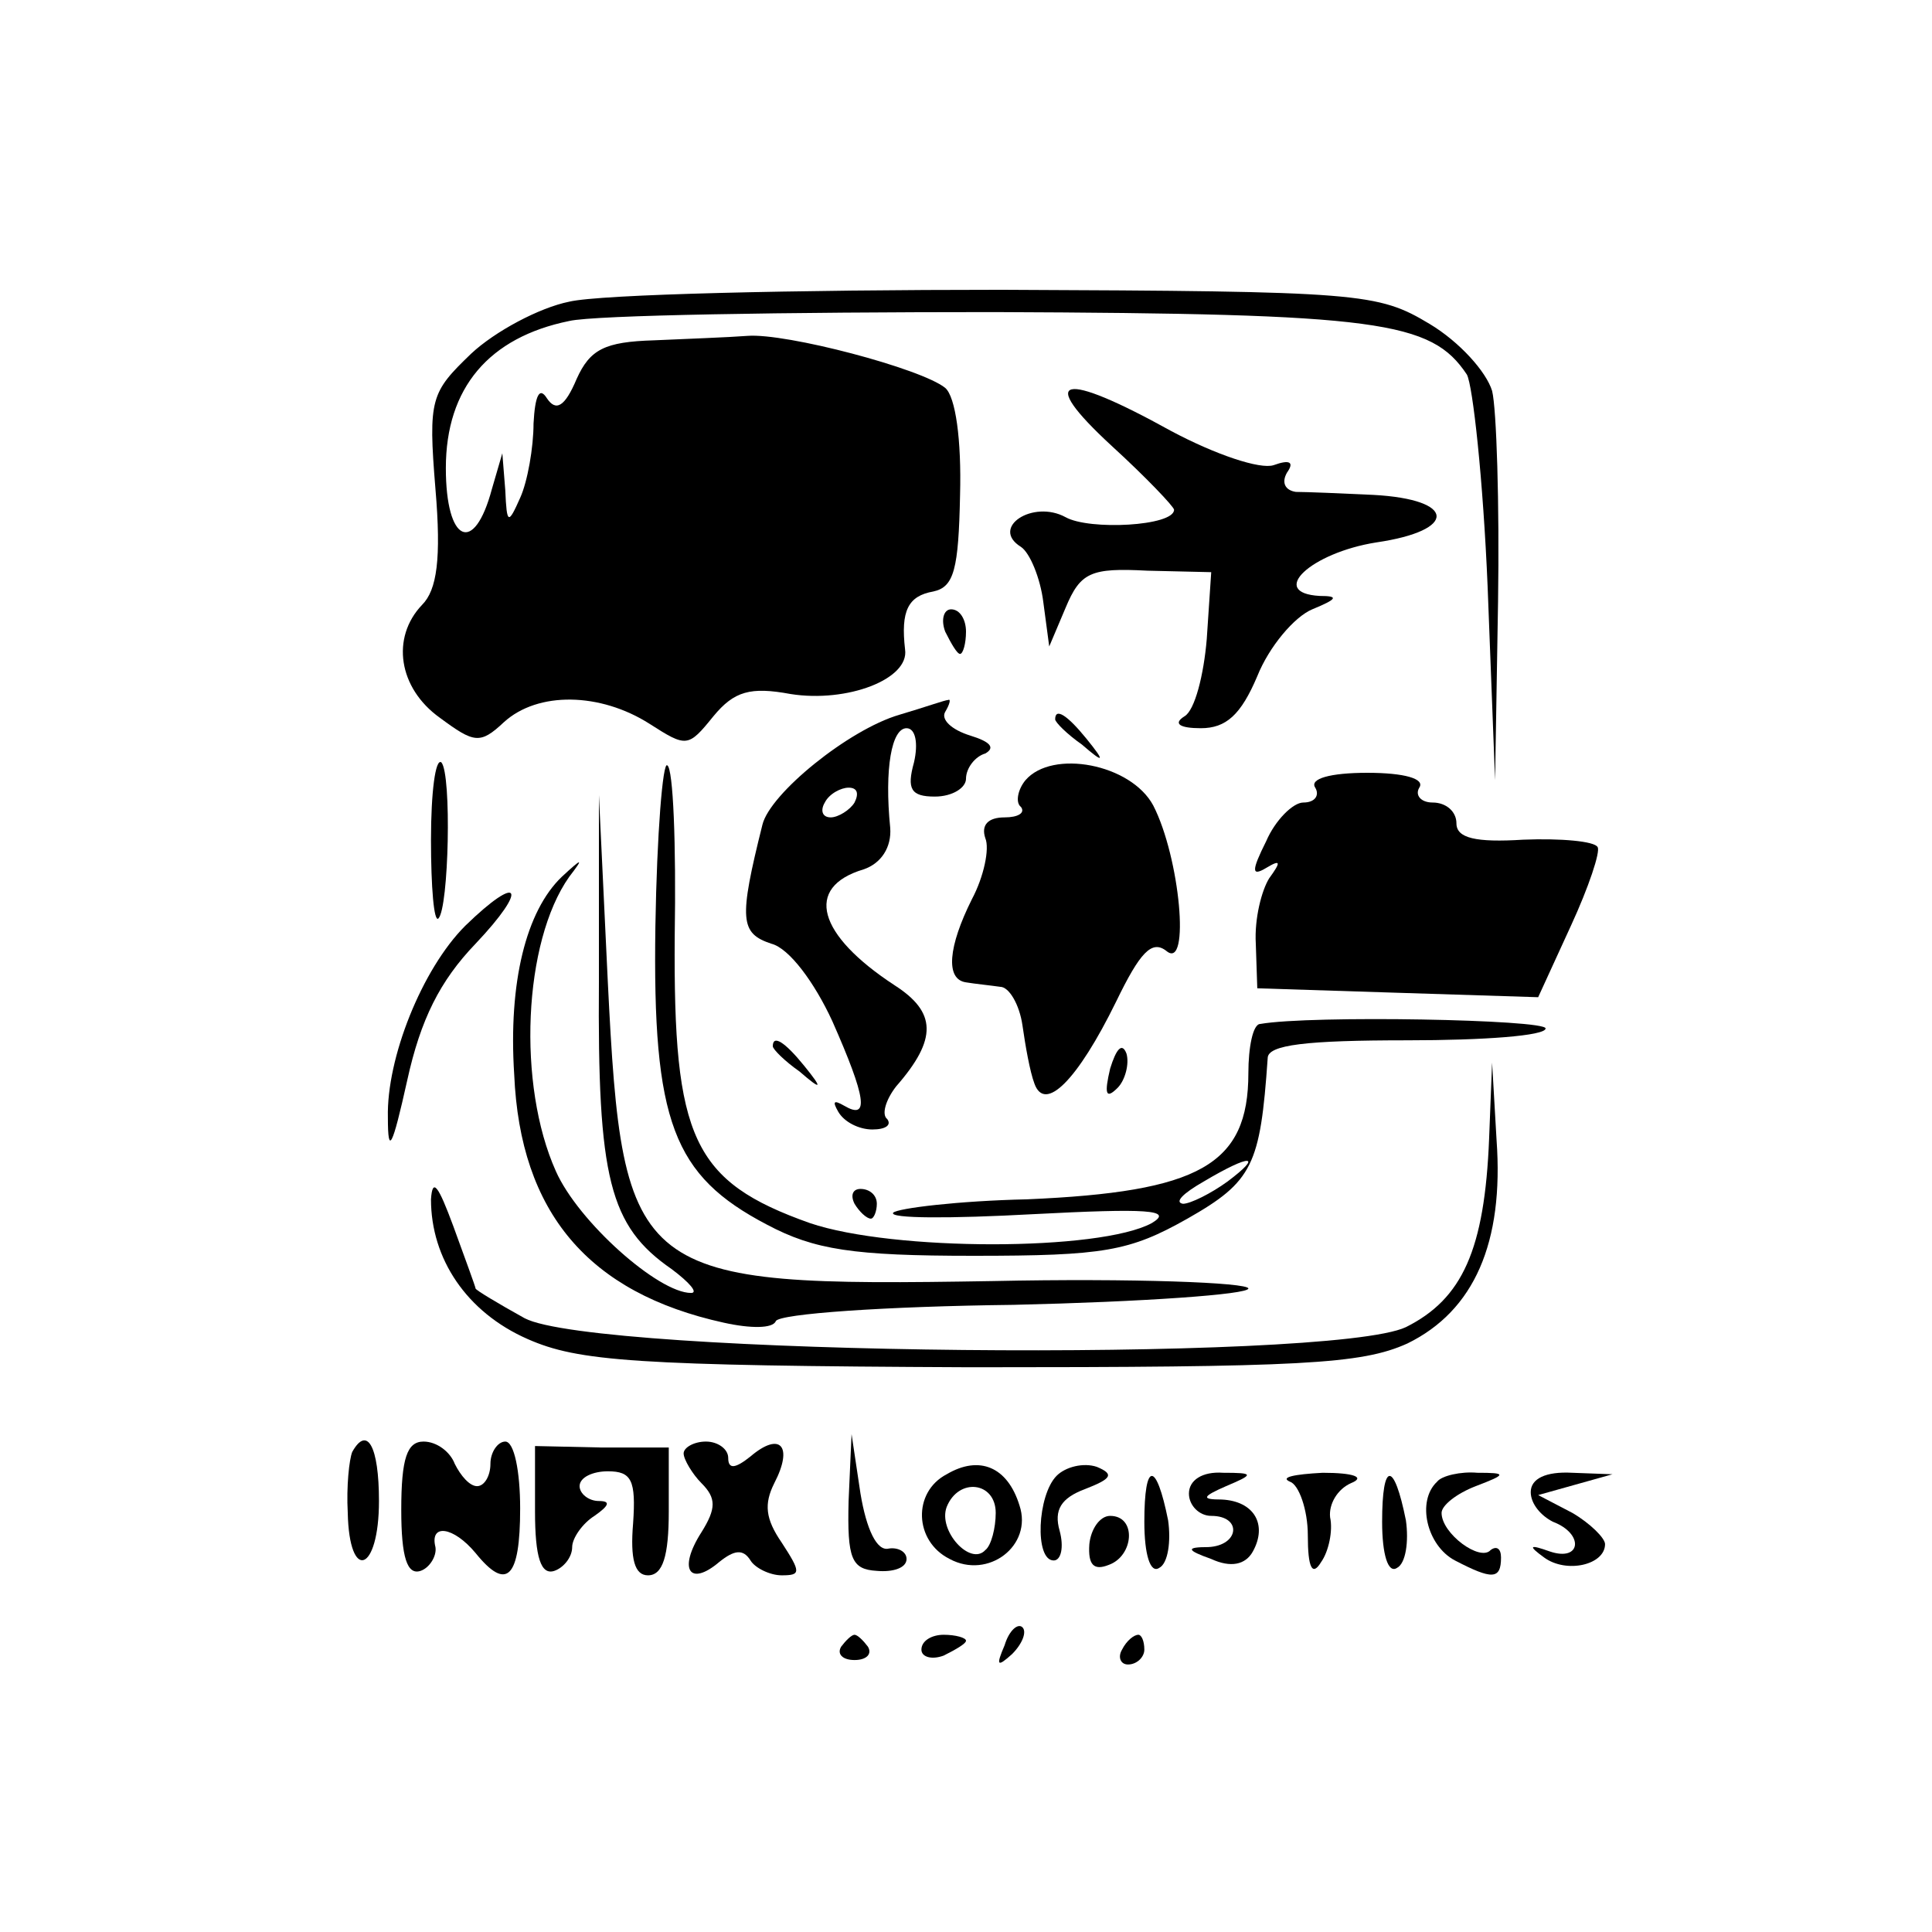 <?xml version="1.0" standalone="no"?>
<!DOCTYPE svg PUBLIC "-//W3C//DTD SVG 20010904//EN"
 "http://www.w3.org/TR/2001/REC-SVG-20010904/DTD/svg10.dtd">
<svg version="1.0" xmlns="http://www.w3.org/2000/svg"
 width="130pt" height="130pt" viewBox="0 0 130 130"
 preserveAspectRatio="xMidYMid meet">
<g transform="translate(0,130) scale(0.1,-0.1)"
fill="#000000" stroke="none">
<path d="M383 1097 c-20 -4 -50 -20 -66 -35 -27 -26 -29 -30 -24 -91 4 -47 1
-68 -9 -78 -21 -22 -16 -56 12 -76 23 -17 27 -18 43 -3 23 21 65 20 98 -1 25
-16 26 -16 43 5 14 17 25 20 52 15 38 -6 80 10 77 30 -3 26 2 36 19 39 14 3
17 15 18 65 1 37 -3 66 -10 72 -16 13 -107 37 -133 35 -13 -1 -41 -2 -63 -3
-33 -1 -43 -6 -52 -26 -8 -19 -14 -22 -20 -13 -5 8 -8 2 -9 -17 0 -16 -4 -39
-9 -50 -8 -18 -9 -18 -10 5 l-2 25 -7 -24 c-12 -45 -31 -36 -31 14 0 54 29 88
83 99 17 4 146 6 286 6 259 -1 294 -6 318 -42 4 -7 11 -71 14 -143 l5 -130 2
120 c1 66 -1 130 -4 142 -4 13 -22 33 -42 45 -35 21 -46 22 -288 23 -139 0
-270 -3 -291 -8z"/>
<path d="M748 1000 c23 -21 42 -41 42 -43 0 -11 -57 -14 -73 -5 -22 12 -51 -7
-30 -20 6 -4 13 -21 15 -37 l4 -30 11 26 c10 24 17 27 55 25 l43 -1 -3 -45
c-2 -24 -8 -48 -15 -52 -8 -5 -3 -8 11 -8 17 0 27 9 38 35 8 20 25 40 37 45
17 7 18 9 5 9 -35 2 -6 29 38 36 55 8 54 29 -2 32 -21 1 -45 2 -52 2 -7 1 -10
6 -6 13 5 7 2 9 -9 5 -9 -3 -39 7 -69 23 -74 41 -91 37 -40 -10z"/>
<path d="M636 875 c4 -8 8 -15 10 -15 2 0 4 7 4 15 0 8 -4 15 -10 15 -5 0 -7
-7 -4 -15z"/>
<path d="M605 819 c-34 -10 -87 -53 -92 -74 -16 -64 -15 -73 6 -80 12 -3 29
-26 41 -52 23 -52 25 -67 8 -57 -7 4 -8 3 -4 -4 4 -7 14 -12 23 -12 9 0 13 3
10 7 -4 3 -1 13 6 22 28 32 27 50 -1 68 -52 34 -61 66 -21 78 12 4 19 15 18
28 -4 40 1 67 11 67 6 0 8 -10 5 -23 -5 -18 -2 -23 14 -23 12 0 21 6 21 12 0
7 6 15 13 17 7 4 3 8 -10 12 -13 4 -20 11 -17 16 3 5 4 9 2 8 -2 0 -16 -5 -33
-10z m-30 -59 c-3 -5 -11 -10 -16 -10 -6 0 -7 5 -4 10 3 6 11 10 16 10 6 0 7
-4 4 -10z"/>
<path d="M710 816 c0 -2 8 -10 18 -17 15 -13 16 -12 3 4 -13 16 -21 21 -21 13z"/>
<path d="M290 735 c0 -32 2 -56 5 -53 7 7 9 97 2 105 -4 3 -7 -20 -7 -52z"/>
<path d="M441 677 c-2 -132 12 -168 75 -201 32 -17 58 -21 139 -21 88 0 105 3
144 25 44 25 49 36 54 108 0 9 26 12 94 12 51 0 93 3 93 8 0 6 -158 9 -192 3
-5 0 -8 -16 -8 -33 0 -62 -33 -80 -149 -85 -46 -1 -87 -6 -90 -9 -3 -4 39 -4
94 -1 77 4 95 3 80 -6 -35 -19 -174 -19 -230 0 -79 28 -92 57 -91 193 1 62 -1
113 -5 115 -3 3 -7 -46 -8 -108z m385 -172 c-11 -8 -25 -15 -30 -15 -6 1 0 7
14 15 32 19 40 18 16 0z"/>
<path d="M690 775 c-5 -6 -7 -15 -3 -18 3 -4 -2 -7 -11 -7 -11 0 -16 -5 -13
-14 3 -7 -1 -26 -9 -41 -16 -32 -18 -54 -4 -56 6 -1 16 -2 23 -3 6 0 13 -12
15 -26 2 -14 5 -31 8 -39 7 -20 29 2 55 55 16 33 24 42 34 34 16 -13 9 63 -9
98 -15 28 -68 38 -86 17z"/>
<path d="M885 770 c3 -5 0 -10 -8 -10 -7 0 -19 -12 -25 -26 -10 -20 -10 -24 0
-18 10 6 10 4 2 -7 -5 -8 -10 -27 -9 -44 l1 -30 94 -3 95 -3 22 48 c12 26 20
50 18 53 -2 4 -25 6 -50 5 -32 -2 -45 1 -45 11 0 8 -7 14 -16 14 -8 0 -12 5
-9 10 4 6 -10 10 -35 10 -25 0 -39 -4 -35 -10z"/>
<path d="M403 640 c-1 -133 7 -165 49 -194 12 -9 18 -16 13 -16 -22 0 -76 48
-91 82 -26 58 -22 154 9 198 10 13 9 13 -5 0 -24 -23 -36 -71 -32 -133 4 -93
50 -147 141 -167 18 -4 33 -4 35 1 2 5 74 10 160 11 87 2 158 7 158 11 0 4
-78 7 -172 5 -242 -4 -249 1 -259 201 l-6 126 0 -125z"/>
<path d="M313 677 c-29 -29 -53 -89 -52 -129 0 -26 3 -20 13 25 9 41 22 67 46
92 36 38 30 48 -7 12z"/>
<path d="M520 596 c0 -2 8 -10 18 -17 15 -13 16 -12 3 4 -13 16 -21 21 -21 13z"/>
<path d="M747 581 c-4 -17 -3 -21 5 -13 5 5 8 16 6 23 -3 8 -7 3 -11 -10z"/>
<path d="M1002 534 c-3 -75 -18 -108 -56 -127 -51 -24 -546 -19 -593 6 -18 10
-33 19 -33 20 0 1 -7 20 -15 42 -10 27 -14 33 -15 18 0 -40 24 -76 65 -94 34
-15 72 -18 298 -19 223 0 263 2 294 16 45 22 65 68 60 137 l-3 52 -2 -51z"/>
<path d="M575 490 c3 -5 8 -10 11 -10 2 0 4 5 4 10 0 6 -5 10 -11 10 -5 0 -7
-4 -4 -10z"/>
<path d="M237 323 c-2 -5 -4 -23 -3 -41 1 -47 21 -40 21 8 0 37 -8 51 -18 33z"/>
<path d="M270 284 c0 -32 4 -44 13 -41 6 2 11 10 10 16 -4 16 12 14 27 -4 21
-26 30 -17 30 30 0 25 -4 45 -10 45 -5 0 -10 -7 -10 -15 0 -8 -4 -15 -9 -15
-5 0 -11 7 -15 15 -3 8 -12 15 -21 15 -11 0 -15 -11 -15 -46z"/>
<path d="M360 283 c0 -31 4 -43 13 -40 6 2 12 9 12 16 0 6 7 16 15 21 10 7 11
10 3 10 -7 0 -13 5 -13 10 0 6 9 10 19 10 16 0 19 -6 17 -35 -2 -24 1 -35 10
-35 10 0 14 13 14 43 l0 43 -45 0 -45 1 0 -44z"/>
<path d="M460 322 c0 -4 6 -14 12 -20 10 -10 10 -17 0 -33 -16 -25 -8 -37 12
-20 10 8 16 9 21 1 3 -5 13 -10 21 -10 13 0 13 2 0 22 -11 16 -12 26 -5 40 13
25 4 35 -16 18 -10 -8 -15 -9 -15 -1 0 6 -7 11 -15 11 -8 0 -15 -4 -15 -8z"/>
<path d="M571 290 c-1 -39 2 -46 19 -47 11 -1 20 2 20 8 0 5 -6 8 -12 7 -8 -2
-15 13 -19 37 l-6 40 -2 -45z"/>
<path d="M637 308 c-23 -12 -22 -45 2 -57 26 -14 56 9 47 36 -8 26 -27 34 -49
21z m33 -26 c0 -10 -3 -22 -7 -25 -10 -11 -32 13 -26 29 8 20 33 17 33 -4z"/>
<path d="M711 307 c-13 -13 -15 -57 -2 -57 5 0 7 9 4 20 -4 14 1 22 17 28 18
7 20 10 8 15 -9 3 -21 0 -27 -6z"/>
<path d="M770 276 c0 -22 4 -35 10 -31 6 3 8 18 6 32 -8 40 -16 40 -16 -1z"/>
<path d="M800 295 c0 -8 7 -15 15 -15 21 0 19 -20 -2 -21 -15 0 -15 -2 2 -8
13 -6 23 -4 28 5 10 18 1 34 -21 35 -14 0 -13 2 3 9 19 8 19 9 -2 9 -14 1 -23
-5 -23 -14z"/>
<path d="M868 303 c6 -2 12 -19 12 -36 0 -22 3 -28 9 -18 5 7 8 21 6 30 -1 9
5 19 14 23 10 4 2 7 -19 7 -19 -1 -29 -3 -22 -6z"/>
<path d="M930 276 c0 -22 4 -35 10 -31 6 3 8 18 6 32 -8 40 -16 40 -16 -1z"/>
<path d="M967 303 c-14 -13 -7 -43 12 -53 25 -13 31 -13 31 2 0 6 -3 8 -7 5
-7 -8 -33 11 -33 25 0 5 10 13 23 18 21 8 21 9 1 9 -11 1 -24 -2 -27 -6z"/>
<path d="M1030 296 c0 -8 7 -16 15 -20 21 -8 19 -27 -2 -20 -14 5 -15 4 -4 -4
15 -11 41 -5 41 9 0 4 -10 14 -22 21 l-23 12 25 7 25 7 -27 1 c-18 1 -28 -4
-28 -13z"/>
<path d="M733 261 c-1 -14 3 -18 13 -14 17 6 19 33 1 33 -7 0 -13 -9 -14 -19z"/>
<path d="M676 193 c-6 -14 -5 -15 5 -6 7 7 10 15 7 18 -3 3 -9 -2 -12 -12z"/>
<path d="M566 192 c-3 -5 1 -9 9 -9 8 0 12 4 9 9 -3 4 -7 8 -9 8 -2 0 -6 -4
-9 -8z"/>
<path d="M620 190 c0 -5 7 -7 15 -4 8 4 15 8 15 10 0 2 -7 4 -15 4 -8 0 -15
-4 -15 -10z"/>
<path d="M755 190 c-3 -5 -1 -10 4 -10 6 0 11 5 11 10 0 6 -2 10 -4 10 -3 0
-8 -4 -11 -10z"/>
</g>
</svg>
